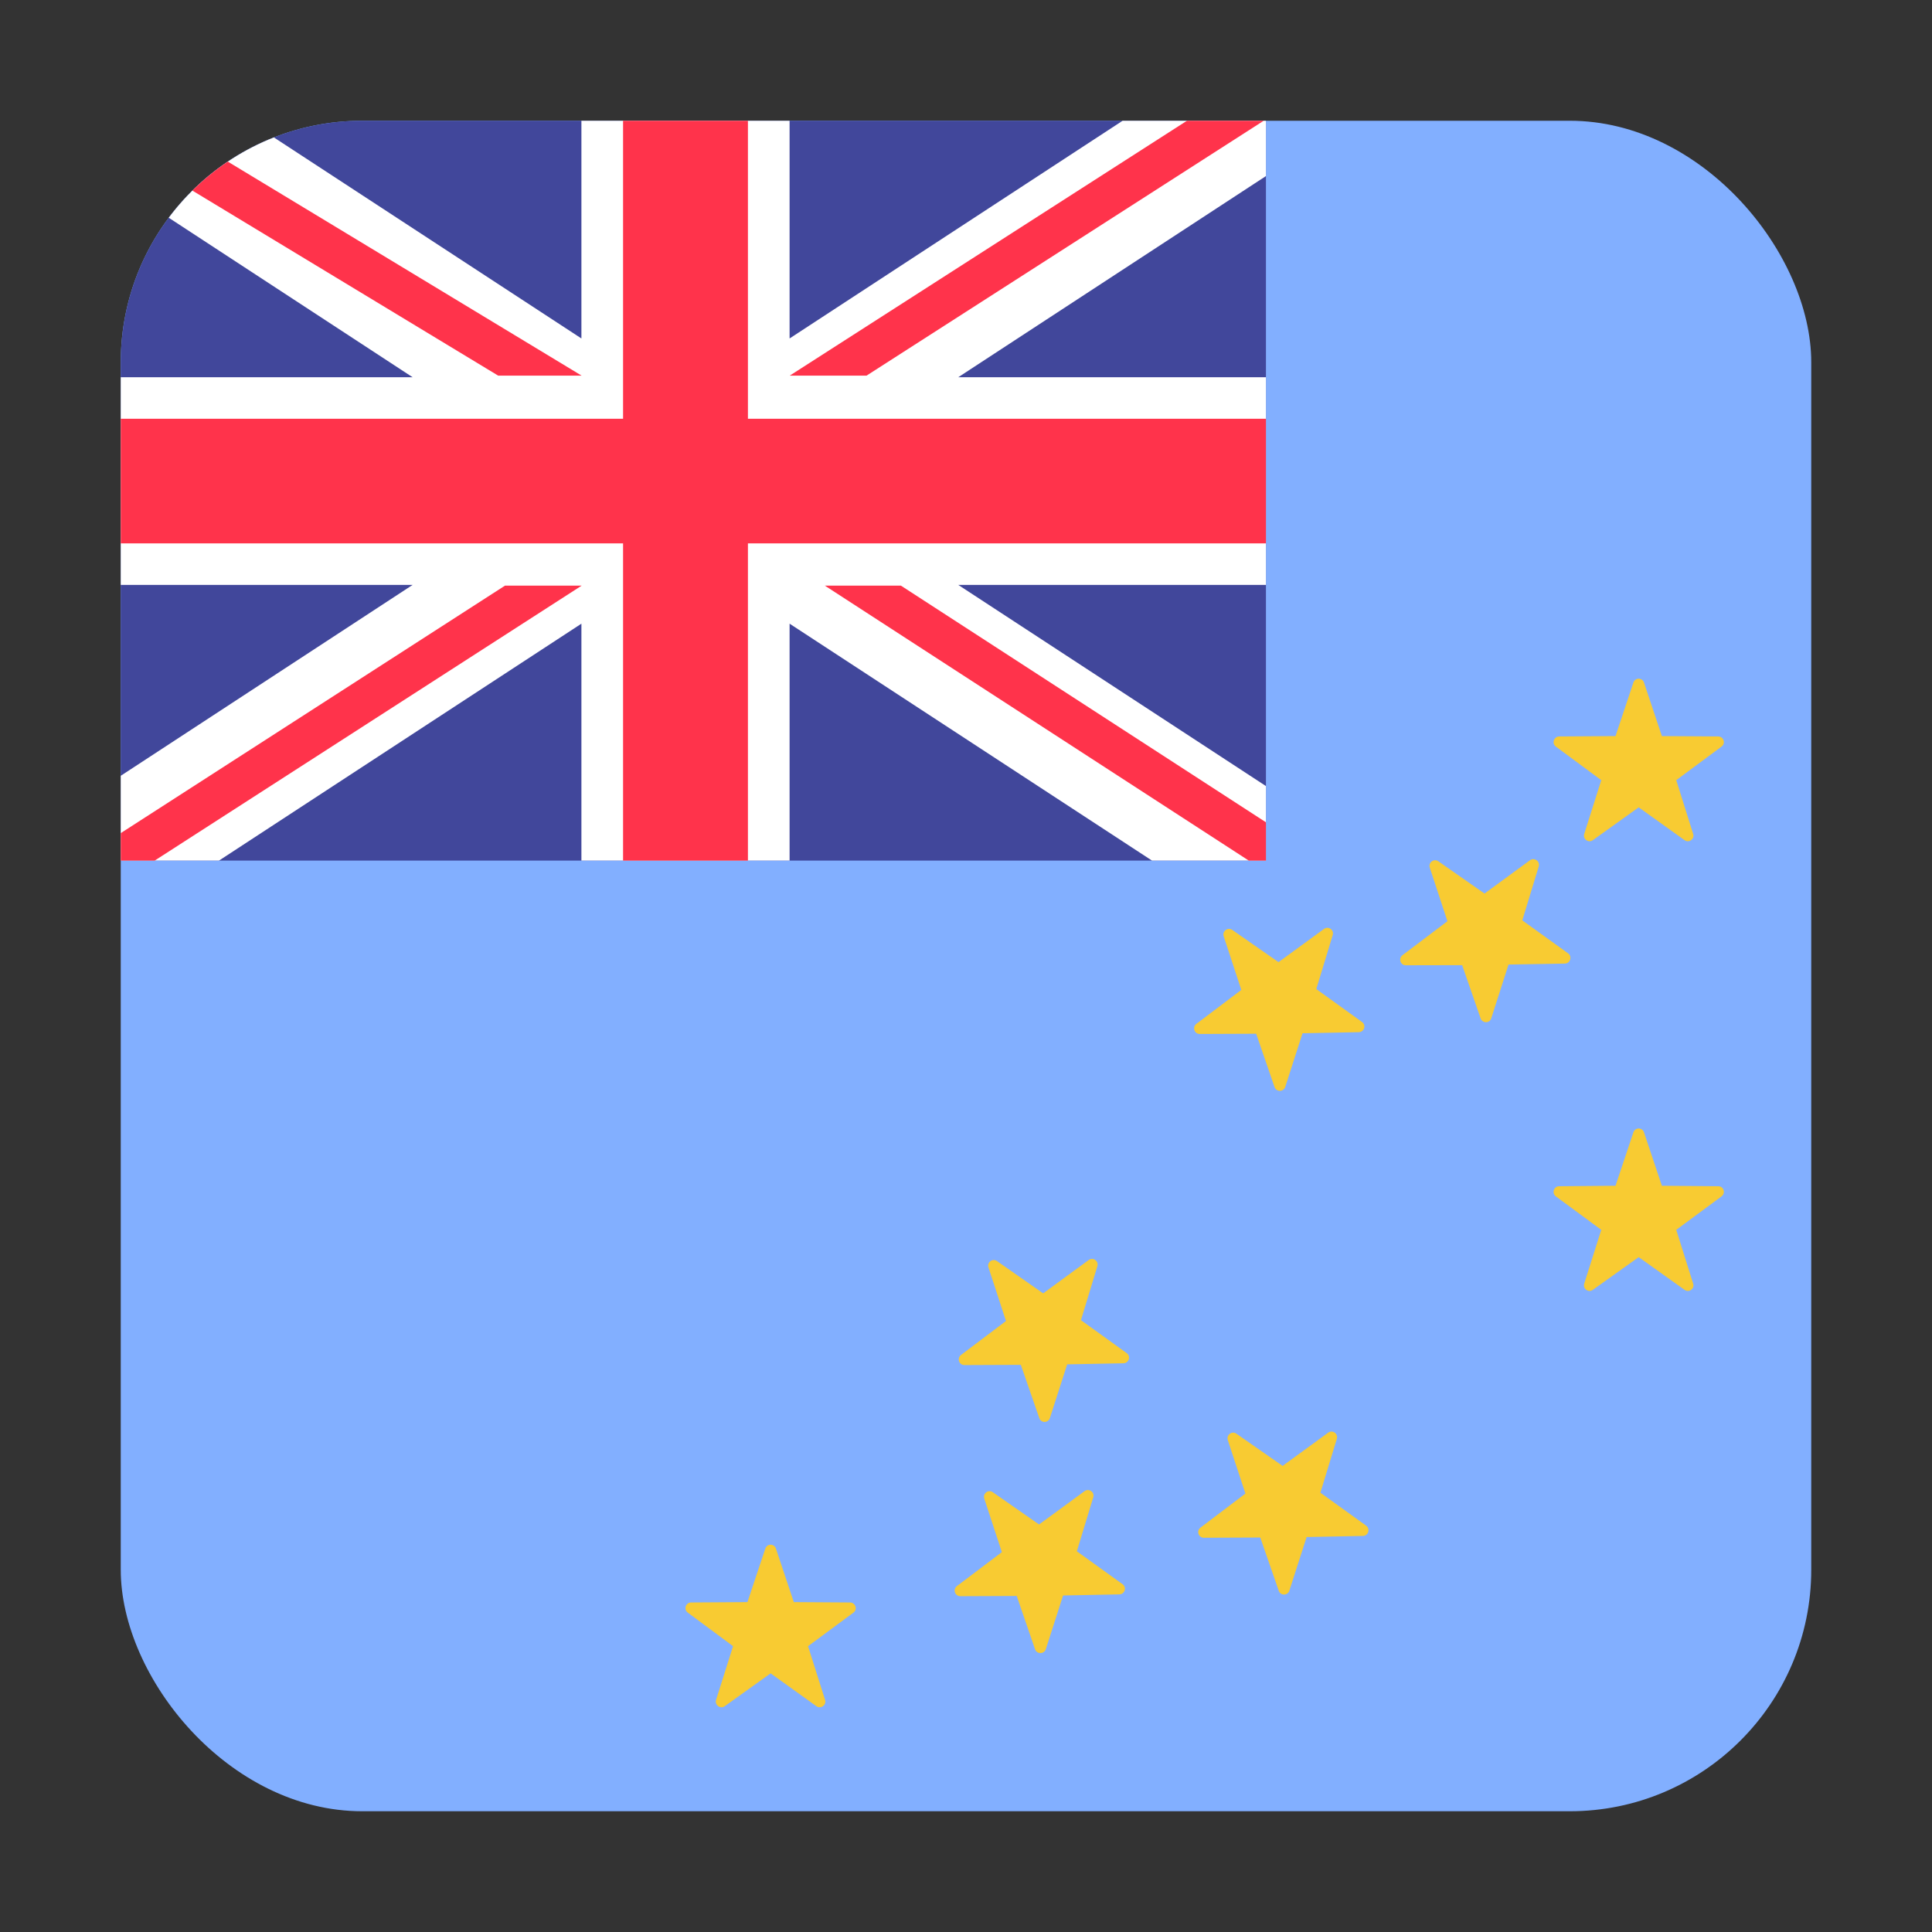 <svg width="16" height="16" viewBox="0 0 16 16" fill="none" xmlns="http://www.w3.org/2000/svg">
<rect x="0" y="0" width="16" height="16" fill="#333333" stroke="none"/>
<g clip-path="url(#clip0_5367_189273)">
<rect x="1" y="1" width="14" height="14" rx="2" fill="#82AFFF"/>
<path d="M6.338 12.825L6.19 13.268L5.723 13.271C5.678 13.272 5.66 13.329 5.696 13.355L6.071 13.633L5.93 14.078C5.917 14.12 5.966 14.156 6.002 14.13L6.382 13.858L6.761 14.13C6.798 14.156 6.846 14.12 6.833 14.078L6.692 13.633L7.068 13.355C7.104 13.329 7.085 13.272 7.04 13.271L6.574 13.268L6.426 12.825C6.412 12.782 6.352 12.782 6.338 12.825Z" fill="#F8CB32"/>
<path d="M13.527 9.378L13.379 9.82L12.912 9.824C12.868 9.824 12.849 9.881 12.885 9.908L13.261 10.185L13.12 10.63C13.106 10.673 13.155 10.708 13.191 10.682L13.571 10.411L13.951 10.682C13.987 10.708 14.036 10.673 14.022 10.63L13.882 10.185L14.257 9.908C14.293 9.881 14.275 9.824 14.23 9.824L13.763 9.82L13.615 9.378C13.601 9.335 13.541 9.335 13.527 9.378Z" fill="#F8CB32"/>
<path d="M13.527 5.653L13.379 6.096L12.912 6.099C12.868 6.1 12.849 6.157 12.885 6.183L13.261 6.461L13.12 6.906C13.106 6.948 13.155 6.984 13.191 6.958L13.571 6.686L13.951 6.958C13.987 6.984 14.036 6.948 14.022 6.906L13.882 6.461L14.257 6.183C14.293 6.157 14.275 6.1 14.23 6.099L13.763 6.096L13.615 5.653C13.601 5.61 13.541 5.61 13.527 5.653Z" fill="#F8CB32"/>
<path d="M8.186 10.496L8.331 10.94L7.959 11.221C7.923 11.248 7.942 11.305 7.987 11.305L8.454 11.303L8.607 11.744C8.621 11.787 8.681 11.786 8.695 11.743L8.838 11.299L9.304 11.29C9.349 11.289 9.367 11.232 9.331 11.206L8.952 10.933L9.088 10.486C9.101 10.443 9.052 10.409 9.016 10.435L8.639 10.711L8.257 10.444C8.22 10.418 8.172 10.454 8.186 10.496Z" fill="#F8CB32"/>
<path d="M8.151 12.41L8.297 12.854L7.925 13.135C7.889 13.162 7.908 13.219 7.953 13.219L8.42 13.217L8.572 13.659C8.587 13.701 8.647 13.7 8.661 13.658L8.804 13.213L9.27 13.204C9.315 13.203 9.333 13.146 9.297 13.12L8.918 12.847L9.054 12.4C9.067 12.357 9.018 12.323 8.982 12.349L8.605 12.625L8.222 12.358C8.186 12.332 8.137 12.368 8.151 12.41Z" fill="#F8CB32"/>
<path d="M10.168 11.926L10.314 12.369L9.942 12.651C9.906 12.678 9.925 12.735 9.97 12.735L10.437 12.733L10.59 13.174C10.604 13.216 10.664 13.216 10.678 13.173L10.821 12.729L11.287 12.72C11.332 12.719 11.35 12.662 11.314 12.635L10.935 12.362L11.071 11.916C11.084 11.873 11.035 11.838 10.999 11.865L10.622 12.14L10.239 11.873C10.203 11.848 10.155 11.883 10.168 11.926Z" fill="#F8CB32"/>
<path d="M10.134 7.754L10.28 8.198L9.908 8.479C9.872 8.506 9.891 8.563 9.936 8.563L10.403 8.561L10.555 9.002C10.57 9.045 10.63 9.044 10.644 9.001L10.787 8.557L11.253 8.548C11.298 8.547 11.316 8.49 11.28 8.464L10.901 8.191L11.037 7.744C11.05 7.701 11.001 7.666 10.965 7.693L10.588 7.968L10.205 7.701C10.168 7.676 10.12 7.712 10.134 7.754Z" fill="#F8CB32"/>
<path d="M11.841 7.186L11.987 7.629L11.614 7.911C11.579 7.938 11.598 7.995 11.643 7.994L12.109 7.993L12.262 8.434C12.277 8.476 12.337 8.476 12.35 8.433L12.493 7.988L12.96 7.98C13.004 7.979 13.022 7.921 12.986 7.895L12.607 7.622L12.743 7.176C12.756 7.133 12.707 7.098 12.671 7.124L12.294 7.4L11.912 7.133C11.875 7.107 11.827 7.143 11.841 7.186Z" fill="#F8CB32"/>
<g clip-path="url(#clip1_5367_189273)">
<rect width="9.615" height="6.287" transform="translate(0.869 0.84)" fill="#41479B"/>
<path d="M10.332 0.715H9.733L6.539 2.803V0.715H4.815V2.803L1.621 0.715H1.022C0.831 0.715 0.677 0.869 0.677 1.059V1.332L3.417 3.124H0.677V4.844H3.417L0.677 6.636V6.909C0.677 7.099 0.831 7.253 1.022 7.253H1.621L4.815 5.165V7.253H6.539V5.165L9.733 7.253H10.332C10.522 7.253 10.677 7.099 10.677 6.909V6.636L7.936 4.844H10.677V3.124H7.936L10.677 1.332V1.059C10.677 0.869 10.522 0.715 10.332 0.715Z" fill="white"/>
<path d="M10.677 3.468H6.194V0.715H5.16V3.468H0.677V4.5H5.16V7.253H6.194V4.5H10.677V3.468Z" fill="#FF334B"/>
<path d="M4.817 3.111L0.856 0.715C0.751 0.777 0.677 0.881 0.677 1.006V1.024L4.126 3.111H4.817Z" fill="#FF334B"/>
<path d="M7.176 3.111L10.643 0.886C10.583 0.786 10.476 0.715 10.349 0.715H10.274L6.54 3.111H7.176Z" fill="#FF334B"/>
<path d="M4.182 4.85L0.726 7.076C0.785 7.179 0.893 7.252 1.022 7.252H1.087L4.817 4.85H4.182Z" fill="#FF334B"/>
<path d="M10.677 6.935L7.461 4.85H6.831L10.482 7.218C10.591 7.167 10.666 7.061 10.677 6.935Z" fill="#FF334B"/>
</g>
</g>
<defs>
<clipPath id="clip0_5367_189273">
<rect x="1" y="1" width="14" height="14" rx="2" fill="white"/>
</clipPath>
<clipPath id="clip1_5367_189273">
<rect width="9.615" height="6.287" fill="white" transform="translate(0.869 0.84)"/>
</clipPath>
</defs>
</svg>

